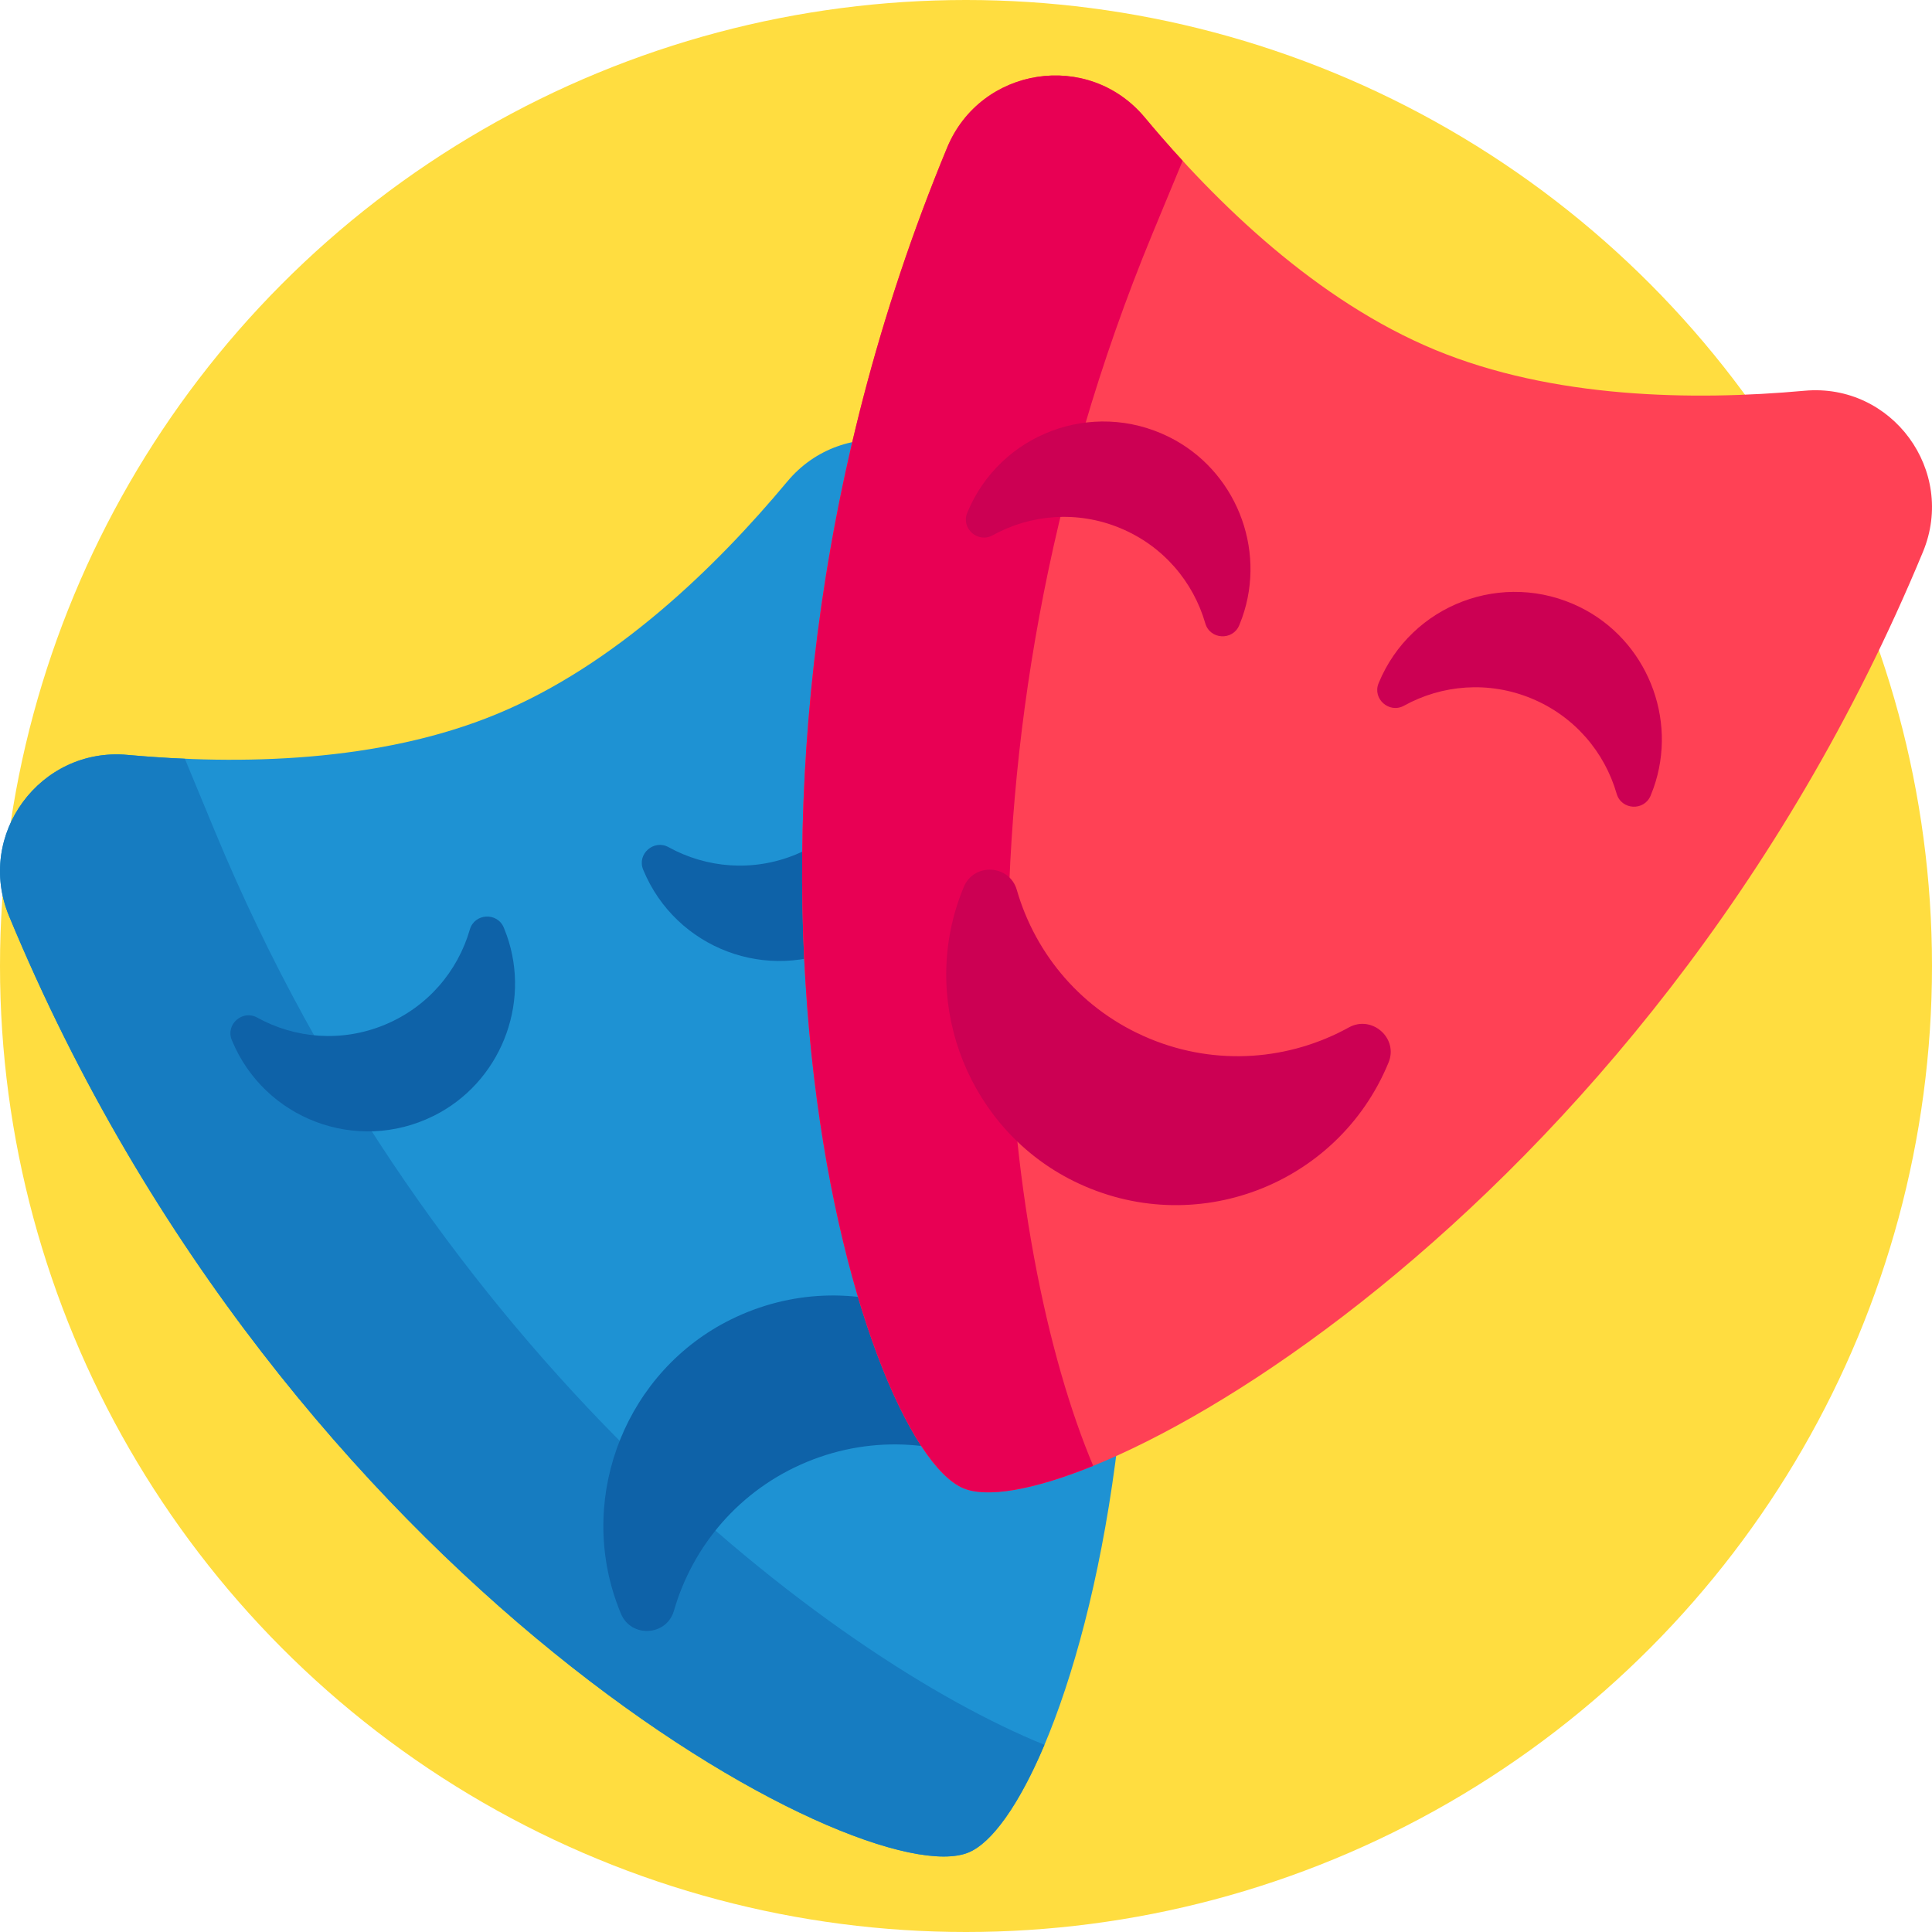 <svg id="Capa_1" enable-background="new 0 0 512 512" height="512" viewBox="0 0 512 512" width="512" xmlns="http://www.w3.org/2000/svg"><g><g><g><g><circle cx="256" cy="256" fill="#ffdd40" r="256"/></g></g></g><g><g><g><g><path d="m33.784 200.056c-23.187-2.11-40.294 21.203-31.384 42.714 73.724 177.984 226.32 259.735 254.28 248.153 27.96-11.581 78.056-177.289 4.332-355.274-8.91-21.51-37.491-25.899-52.395-8.012-19.022 22.831-45.705 48.646-76.911 61.572s-68.327 13.54-97.922 10.847z" fill="#1e92d3"/></g></g></g><g><g><g><g><path d="m56.909 220.191-7.918-19.116c-5.233-.224-10.324-.575-15.207-1.02-23.187-2.11-40.294 21.204-31.384 42.714 73.724 177.984 226.32 259.735 254.28 248.153 6.152-2.548 13.375-12.564 20.115-28.525-56.902-23.109-162.384-103.382-219.886-242.206z" fill="#167cc1"/></g></g></g></g><g><g><g><path d="m101.962 271.575c11.406-4.724 19.375-14.236 22.55-25.242 1.246-4.321 7.271-4.655 9-.503.268.644.521 1.3.758 1.966 6.564 18.467-1.851 39.281-19.424 47.959-20.432 10.089-44.792.698-53.37-20.012-.018-.044-.037-.089-.055-.133-1.693-4.129 2.836-8.1 6.742-5.942 10.026 5.541 22.39 6.633 33.799 1.907z" fill="#0e62a8"/></g></g></g><g><g><g><path d="m210.98 226.419c11.406-4.724 19.375-14.236 22.55-25.242 1.246-4.321 7.271-4.655 9-.503.268.644.521 1.3.758 1.966 6.564 18.467-1.851 39.281-19.424 47.959-20.432 10.089-44.792.698-53.37-20.012-.018-.044-.037-.089-.055-.133-1.693-4.129 2.836-8.1 6.742-5.942 10.026 5.54 22.39 6.632 33.799 1.907z" fill="#0e62a8"/></g></g></g><g><g><g><path d="m213.815 387.437c-17.811 7.378-30.256 22.23-35.213 39.417-1.946 6.748-11.355 7.27-14.053.786-.419-1.006-.814-2.03-1.183-3.07-10.25-28.837 2.89-61.34 30.332-74.891 31.906-15.755 69.945-1.089 83.341 31.25.029.069.057.139.086.208 2.643 6.447-4.428 12.648-10.527 9.278-15.661-8.652-34.968-10.357-52.783-2.978z" fill="#0e62a8"/></g></g></g></g><g><g><g><g><path d="m303.383 31.132c-14.903-17.888-43.485-13.499-52.395 8.012-73.724 177.984-23.628 343.692 4.332 355.274 27.96 11.581 180.556-70.169 254.28-248.153 8.91-21.51-8.197-44.824-31.384-42.714-29.595 2.693-66.717 2.08-97.922-10.846s-57.888-38.742-76.911-61.573z" fill="#ff4155"/></g></g></g><g><g><g><g><path d="m305.497 61.722 7.918-19.116c-3.542-3.858-6.893-7.707-10.032-11.474-14.904-17.888-43.485-13.499-52.395 8.012-73.724 177.984-23.628 343.692 4.332 355.274 6.152 2.548 18.342.573 34.394-5.946-23.894-56.579-41.719-187.927 15.783-326.75z" fill="#e80054"/></g></g></g></g><g><g><g><path d="m296.862 139.951c11.406 4.724 19.375 14.236 22.55 25.242 1.246 4.321 7.271 4.655 9 .503.268-.644.521-1.3.758-1.966 6.564-18.467-1.851-39.281-19.424-47.959-20.432-10.089-44.792-.698-53.37 20.012-.018.044-.037.089-.055.133-1.693 4.129 2.836 8.1 6.742 5.942 10.027-5.54 22.391-6.632 33.799-1.907z" fill="#cc0053"/></g></g></g><g><g><g><path d="m405.88 185.108c11.406 4.724 19.375 14.236 22.55 25.242 1.246 4.321 7.271 4.655 9 .503.268-.644.521-1.3.758-1.966 6.564-18.467-1.851-39.281-19.424-47.959-20.432-10.089-44.792-.698-53.37 20.012-.018.044-.037.089-.055.133-1.693 4.129 2.836 8.1 6.742 5.942 10.027-5.541 22.391-6.633 33.799-1.907z" fill="#cc0053"/></g></g></g><g><g><g><path d="m304.678 275.257c-17.811-7.378-30.256-22.23-35.213-39.417-1.946-6.748-11.355-7.27-14.053-.786-.419 1.006-.814 2.03-1.183 3.07-10.25 28.837 2.89 61.34 30.332 74.891 31.906 15.755 69.945 1.089 83.341-31.25.029-.069.057-.139.086-.208 2.643-6.447-4.428-12.648-10.527-9.278-15.661 8.651-34.968 10.357-52.783 2.978z" fill="#cc0053"/></g></g></g></g></g></svg>